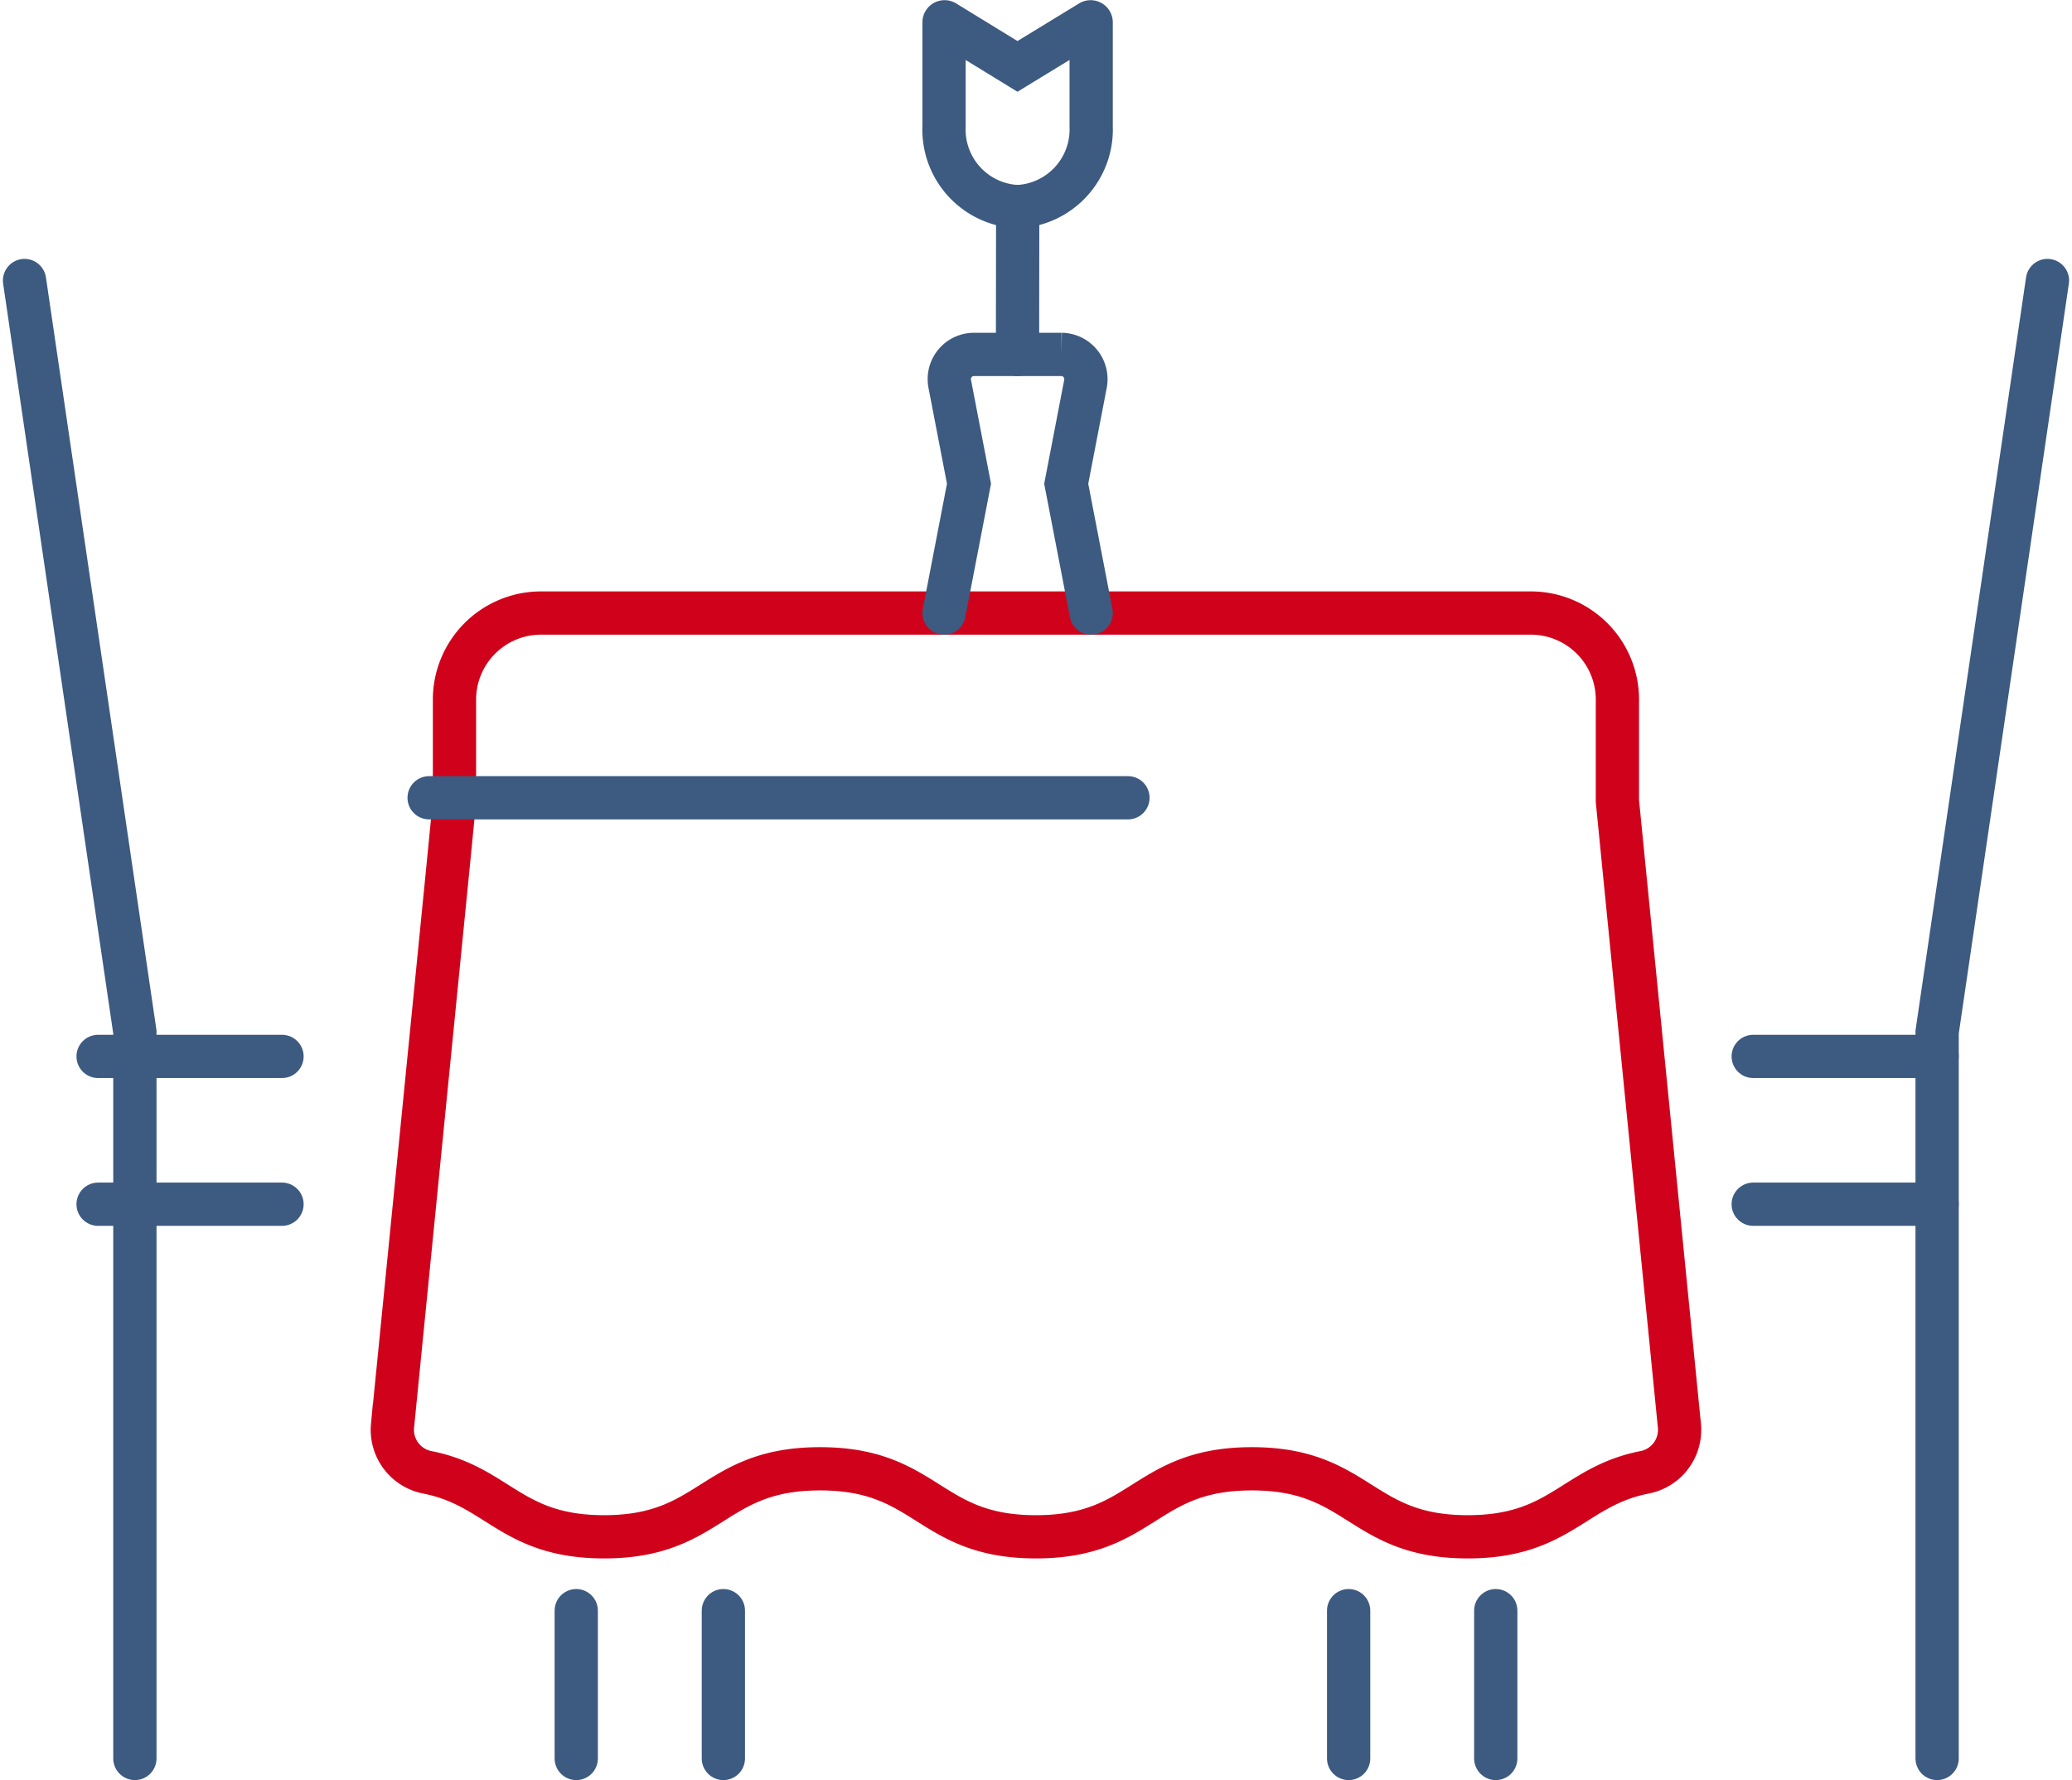 <svg xmlns="http://www.w3.org/2000/svg" width="101.402" height="87.128" viewBox="0 0 101.402 87.128"><defs><style>.a,.b{fill:none;stroke-linecap:round;stroke-miterlimit:10;stroke-width:2.117px;}.a{stroke:#d0021b;}.b{stroke:#3d5a80;}</style></defs><g transform="translate(1.201 1.07)"><path class="a" d="M59.954,9.21V4.256A4.237,4.237,0,0,0,55.731,0H7.265A4.237,4.237,0,0,0,3.041,4.256V9.21l-.351,3.574-2.681,27a2.117,2.117,0,0,0,1.716,2.277c3.46.686,4.091,3.154,8.64,3.154,5.283,0,5.283-3.329,10.566-3.329s5.283,3.329,10.566,3.329,5.283-3.329,10.566-3.329,5.283,3.329,10.566,3.329c4.549,0,5.18-2.469,8.644-3.154a2.117,2.117,0,0,0,1.716-2.277L60.309,12.788Z" transform="translate(18 28.936)"/><path class="b" d="M.09,0V7.234" transform="translate(26.91 77.766)"/><path class="b" d="M.09,0V7.234" transform="translate(34.11 77.766)"/><path class="b" d="M.09,0V7.234" transform="translate(64.71 77.766)"/><path class="b" d="M.09,0V7.234" transform="translate(71.91 77.766)"/><path class="b" d="M0,.09H34.2" transform="translate(19.8 37.888)"/><path class="b" d="M5.4,0,0,36.786V72.34" transform="translate(93.6 12.66)"/><path class="b" d="M0,.09H9" transform="translate(84.6 50.548)"/><path class="b" d="M0,.09H9" transform="translate(84.6 57.782)"/><path class="b" d="M0,0,5.4,36.786V72.34" transform="translate(0 12.66)"/><path class="b" d="M9,.09H0" transform="translate(3.6 50.548)"/><path class="b" d="M9,.09H0" transform="translate(3.6 57.782)"/><path class="b" d="M3.6,9.043h0A3.774,3.774,0,0,1,0,5.112V.027A.026.026,0,0,1,.038,0l3.556,2.18L7.162,0A.027.027,0,0,1,7.2.027V5.112A3.782,3.782,0,0,1,3.6,9.043Z" transform="translate(45)"/><path class="b" d="M.094,0,.086,7.234" transform="translate(48.51 9.043)"/><path class="b" d="M0,12.66,1.221,6.33.281,1.453A1.21,1.21,0,0,1,1.449,0h4.3A1.212,1.212,0,0,1,6.919,1.453L5.979,6.33,7.2,12.66" transform="translate(45 16.277)"/></g></svg>